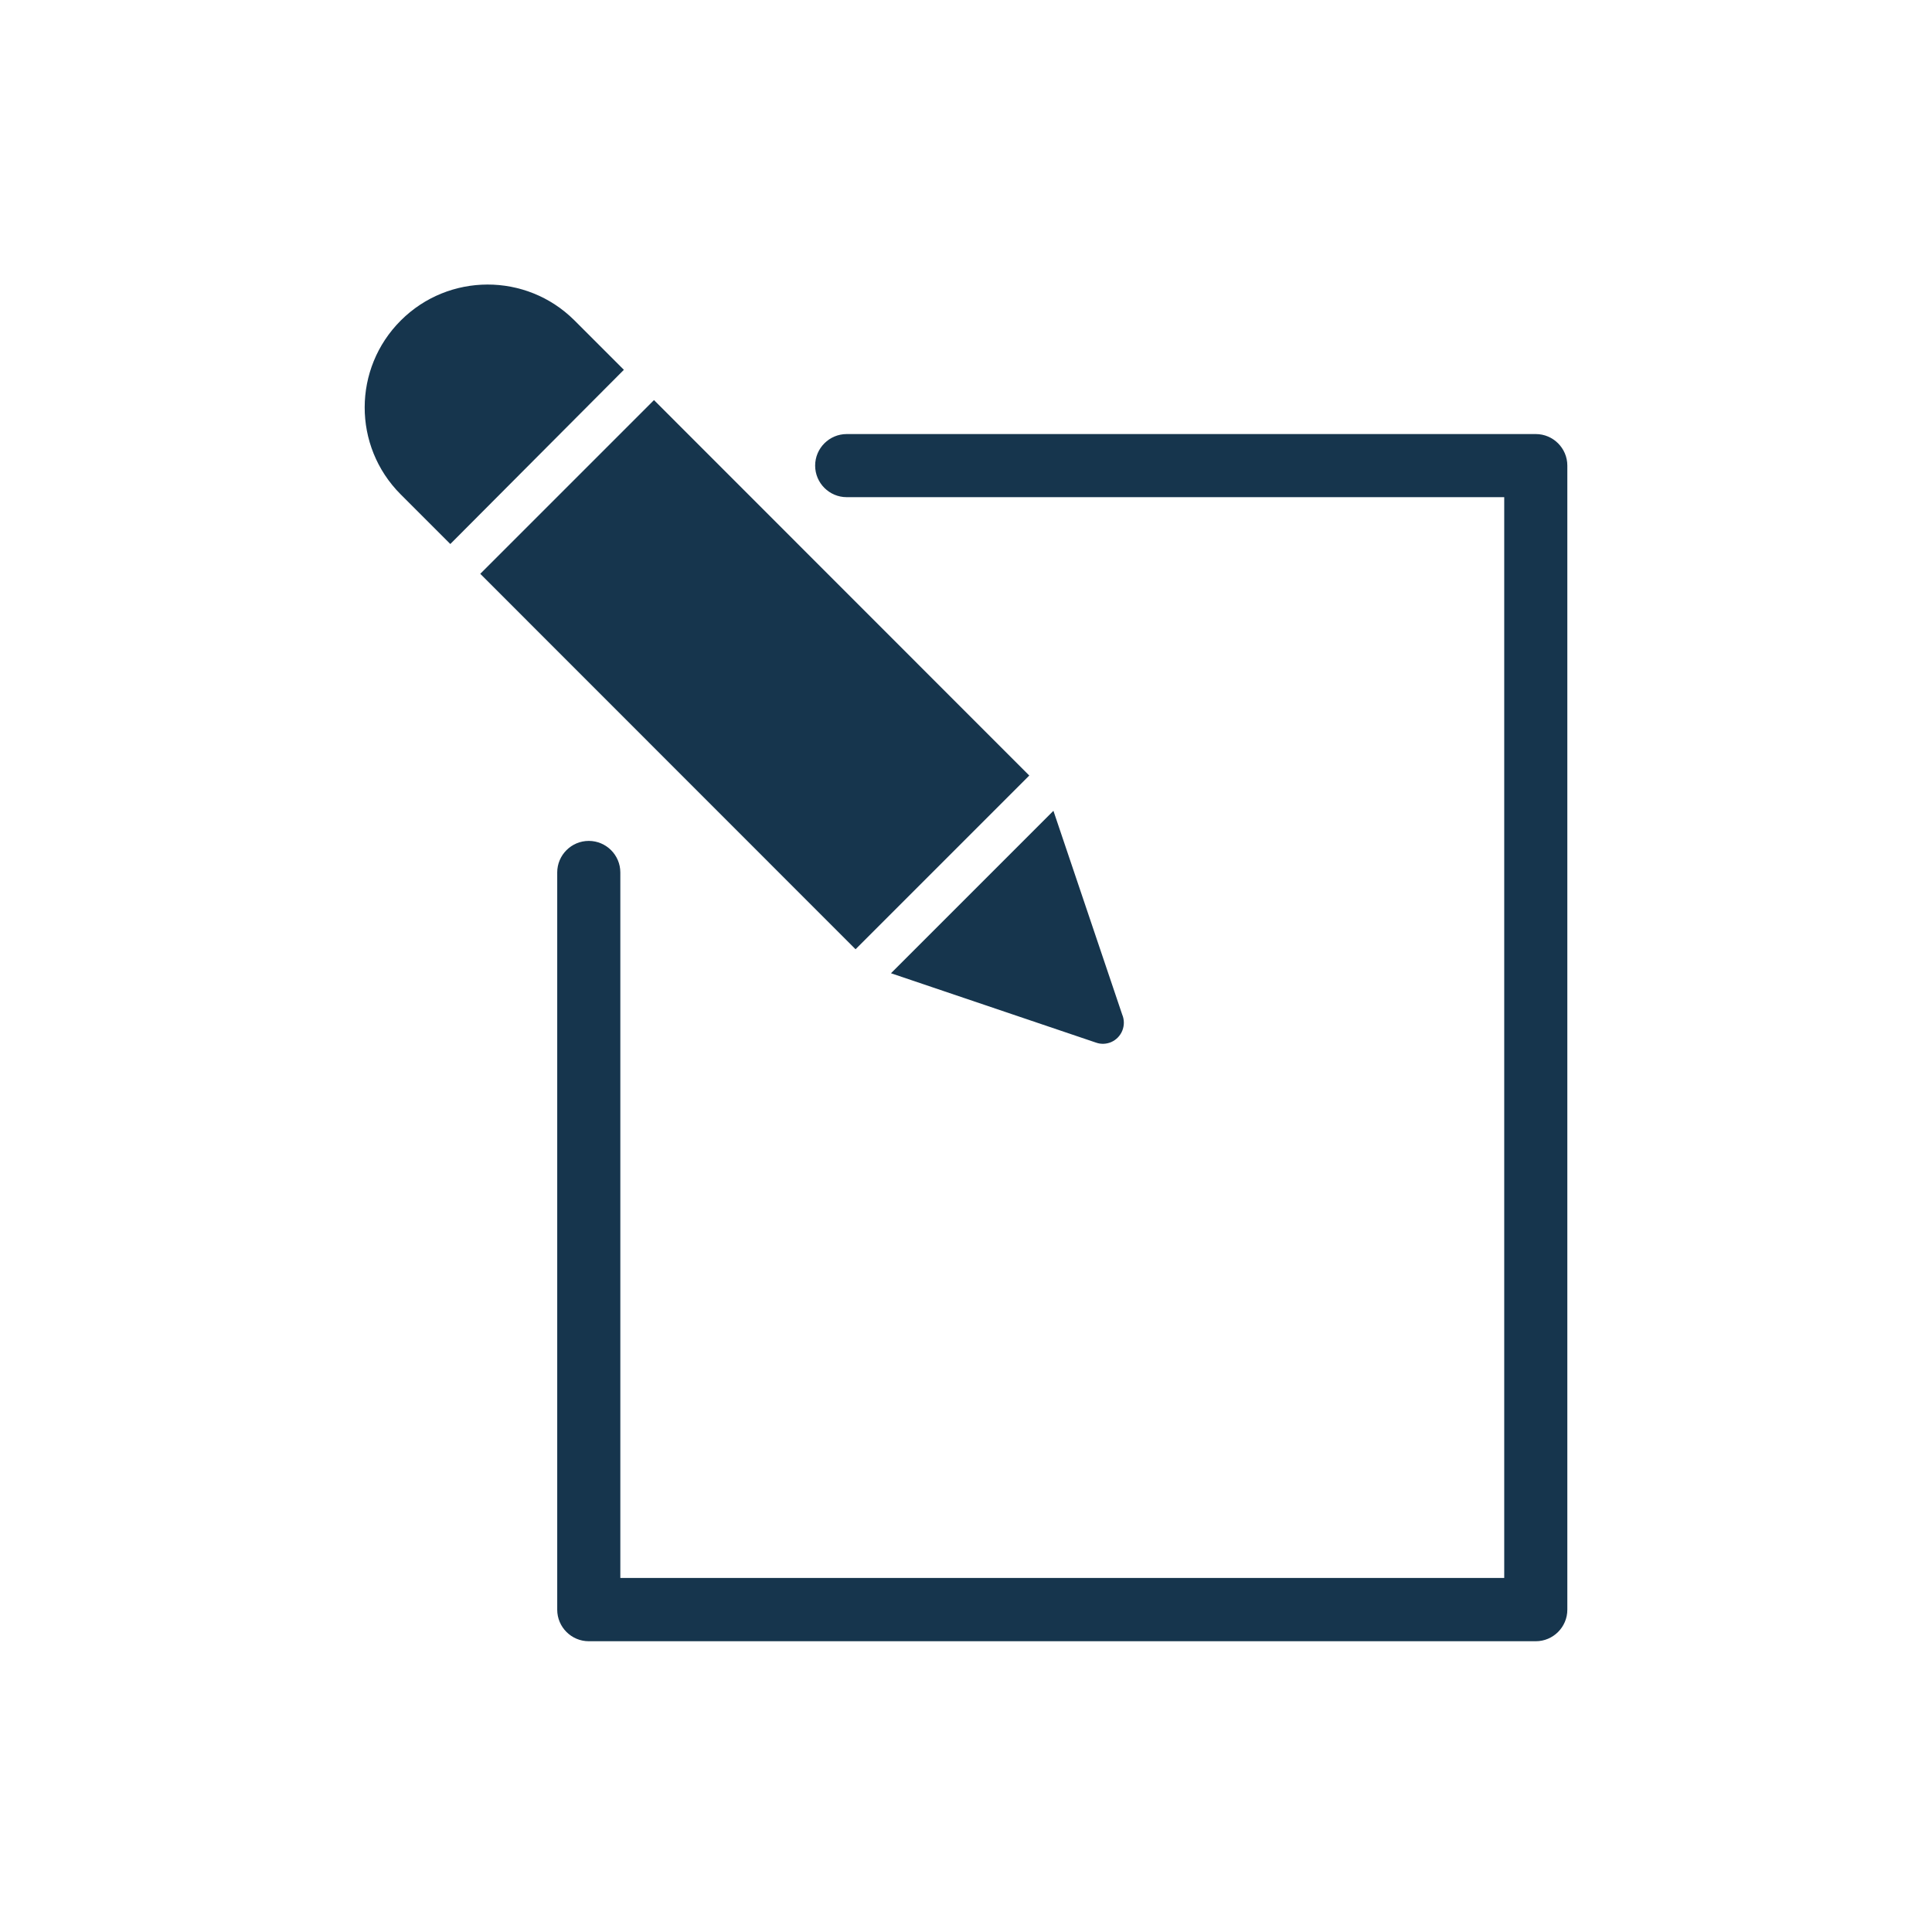 <?xml version="1.0" encoding="utf-8"?>
<!-- Generator: Adobe Illustrator 25.0.0, SVG Export Plug-In . SVG Version: 6.00 Build 0)  -->
<svg version="1.1" xmlns="http://www.w3.org/2000/svg" xmlns:xlink="http://www.w3.org/1999/xlink" x="0px" y="0px"
	 viewBox="0 0 1200 1200" style="enable-background:new 0 0 1200 1200;" xml:space="preserve">
<style type="text/css">
	.st0{fill-rule:evenodd;clip-rule:evenodd;fill:#16354D;}
	.st1{fill:#16354D;}
</style>
<g id="Layer_4">
</g>
<g id="Layer_3">
</g>
<g id="Layer_5">
	<path id="Path_276" class="st0" d="M385.3,980.1h549V308.8H525.9c-10.8,0-19.6-8.8-19.6-19.6c0-10.8,8.8-19.6,19.6-19.6h428
		c10.8,0,19.6,8.8,19.6,19.6c0,0,0,0,0,0v710.6c0,10.8-8.8,19.6-19.6,19.6l0,0H365.7c-10.8,0-19.6-8.8-19.6-19.6c0,0,0,0,0,0V541.9
		c0-10.8,8.8-19.6,19.6-19.6c10.8,0,19.6,8.8,19.6,19.6V980.1z"/>
	<path id="Path_277" class="st1" d="M680.8,647.6l-127.4-43.1l100.9-100.9L697,630.1c2.8,6.6-0.2,14.3-6.9,17.2
		C687.2,648.5,683.9,648.7,680.8,647.6L680.8,647.6z M531.4,589.6l107.9-107.9L406.2,248.5L298.3,356.4L531.4,589.6L531.4,589.6z
		 M279.7,337.9L248.8,307c-29.8-29.9-29.7-78.2,0.2-108c29.7-29.6,77.8-29.7,107.6-0.2l30.9,30.9L279.7,337.9z"/>
</g>
</svg>

